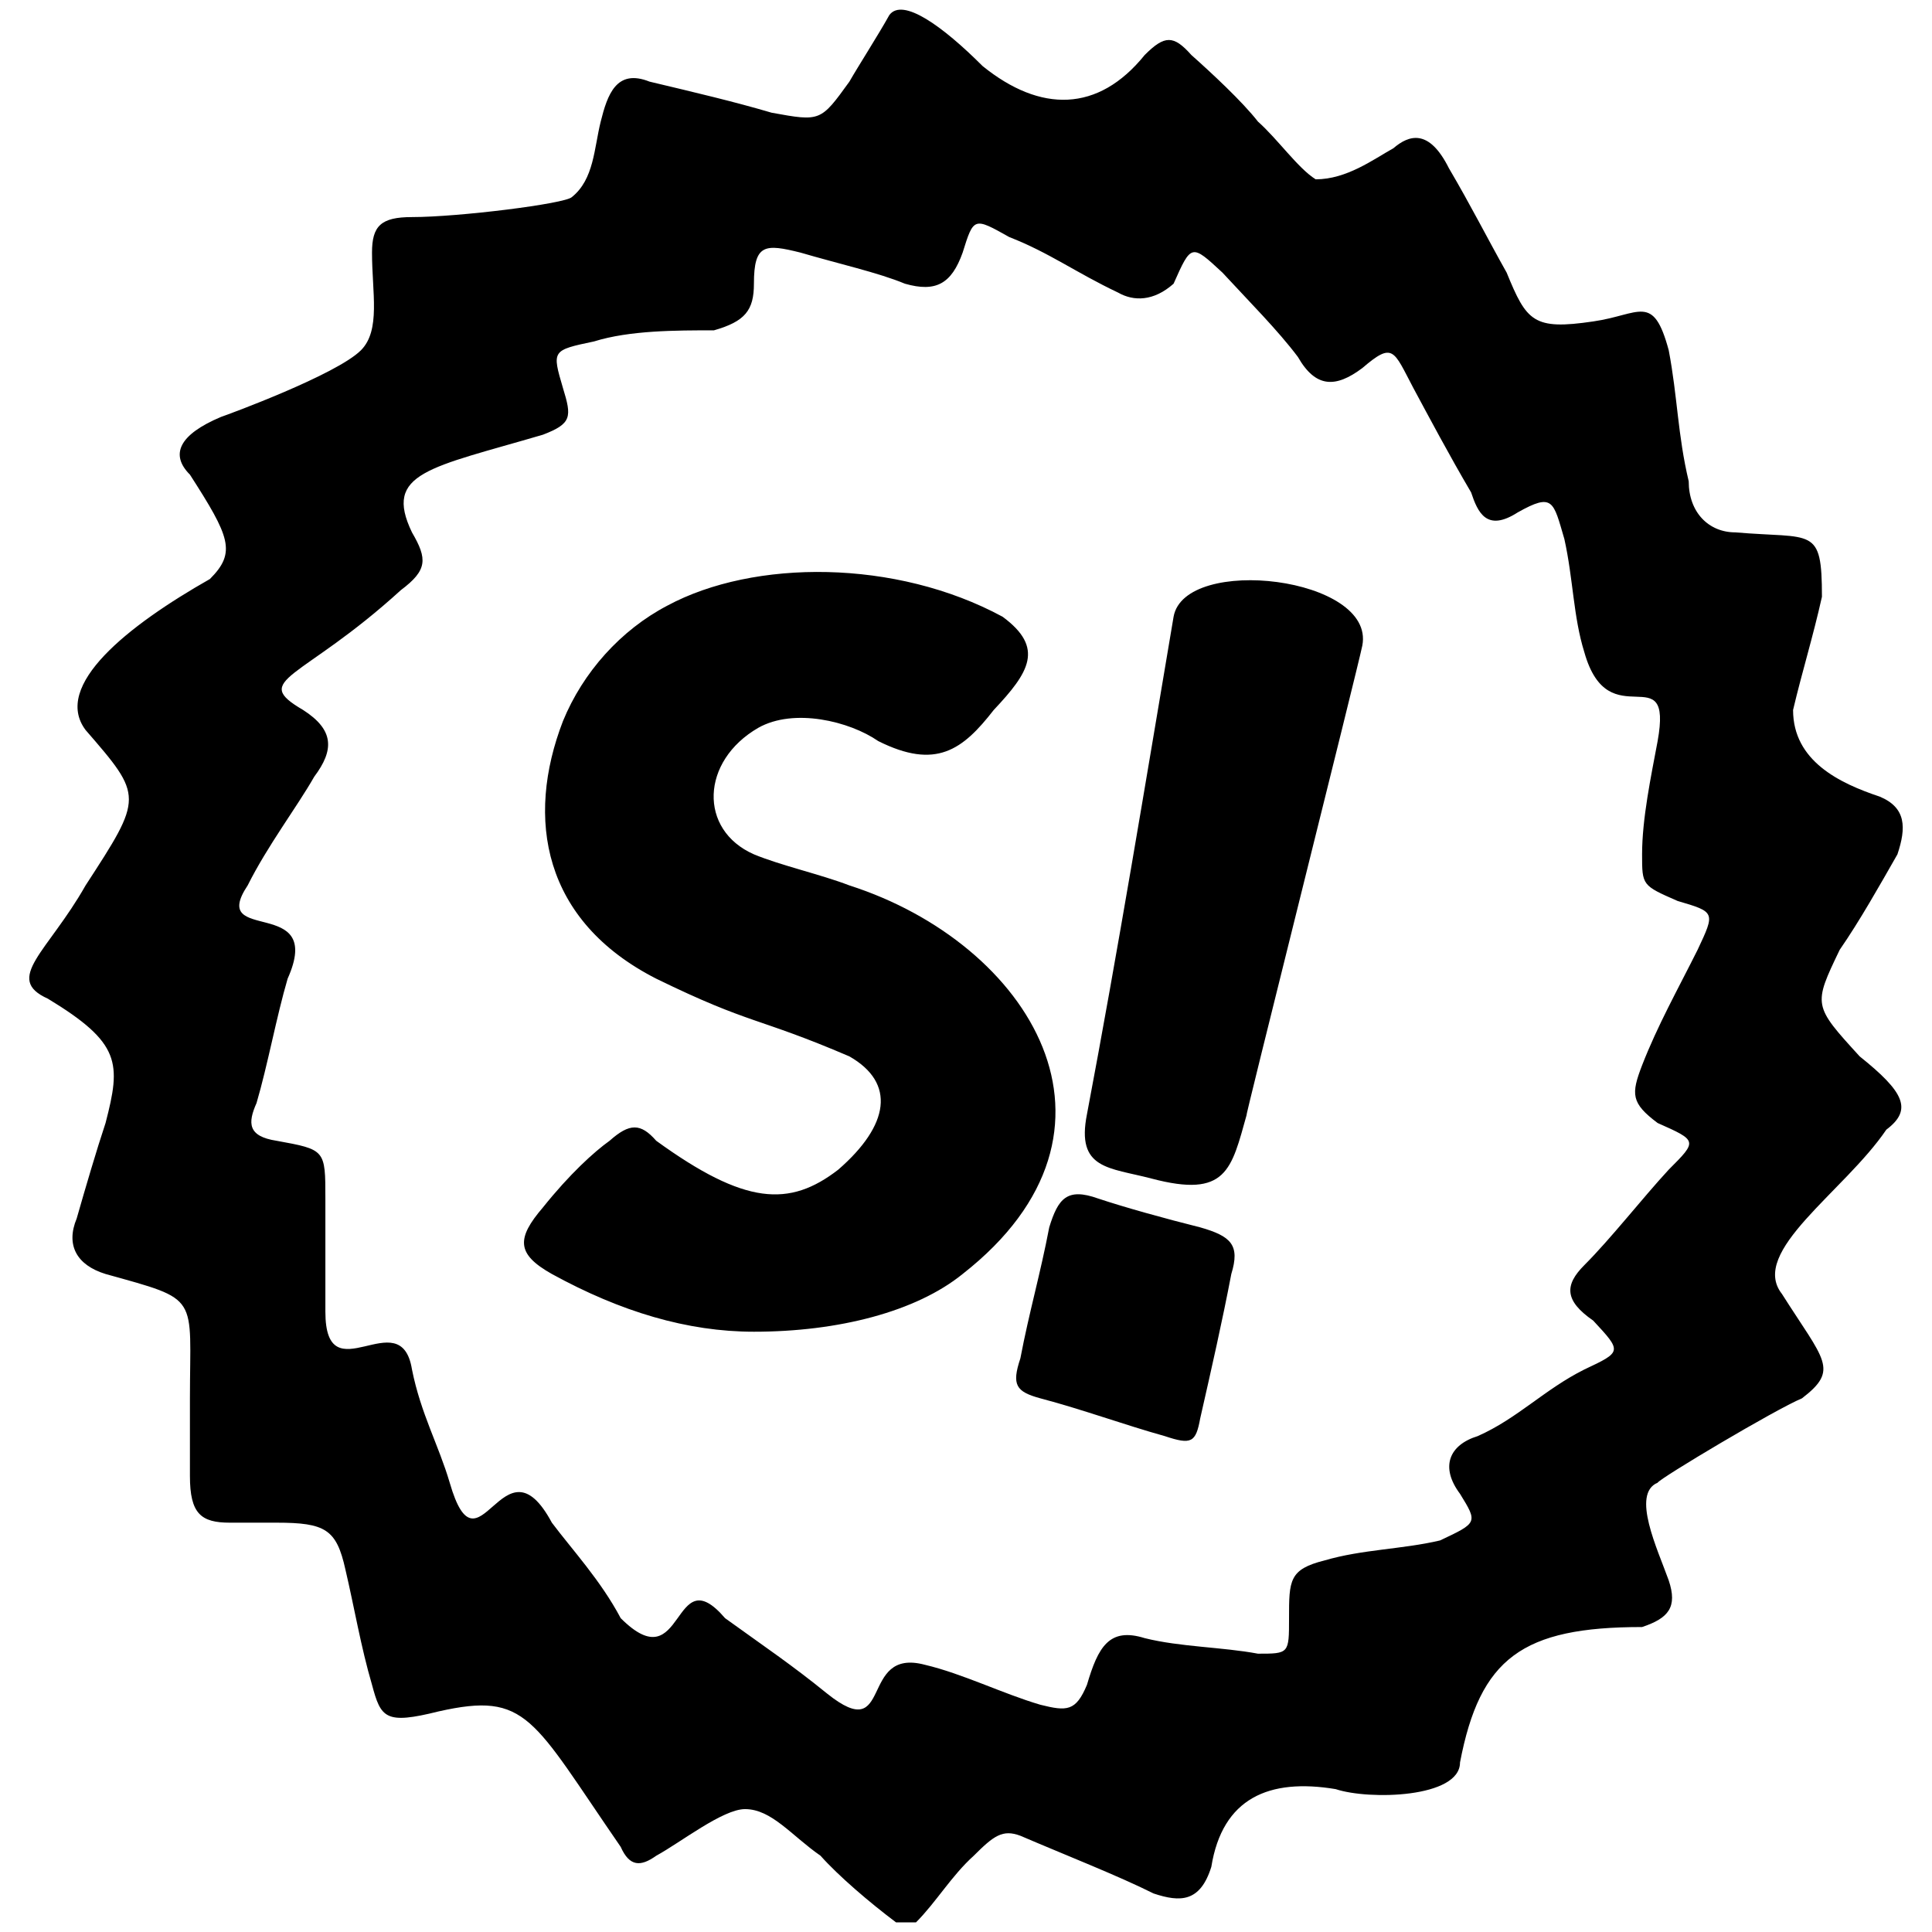 <svg xmlns="http://www.w3.org/2000/svg" viewBox="0 0 1000 1000"><path d="M460.334 7.77c6.895-9.194 27.582 5.747 48.27 26.434 29.88 24.135 59.762 24.135 83.897-5.747 10.344-10.343 14.94-10.343 24.135 0 10.344 9.195 26.434 24.135 34.479 34.479 10.343 9.194 20.687 24.135 29.88 29.881 16.09 0 29.882-10.343 40.226-16.09 8.045-6.895 18.388-10.343 28.732 10.344 11.493 19.538 19.538 35.628 29.881 54.016 10.344 25.284 13.792 29.881 44.822 25.284 24.135-3.448 31.03-14.94 39.076 14.941 4.597 24.135 4.597 43.673 10.343 67.808 0 16.09 10.344 26.433 24.135 26.433 40.225 3.448 44.822-3.448 44.822 33.33-4.597 20.687-10.343 39.075-14.94 58.613 0 26.433 24.135 37.926 44.822 44.822 13.791 5.746 13.791 16.09 9.194 29.881-9.194 16.09-19.538 34.479-29.881 49.42-13.792 28.731-13.792 28.731 10.343 55.165 22.986 18.389 27.583 27.583 13.792 37.926-21.837 32.18-71.256 63.21-54.017 85.047 21.837 34.479 29.882 39.076 10.344 54.017-13.792 5.746-73.554 41.374-74.704 43.672-13.79 5.747 0 34.479 5.747 50.569 4.597 13.791 0 19.538-13.792 24.135-62.06 0-83.897 16.09-94.24 70.106 0 18.389-47.121 19.538-64.36 13.791-34.48-5.746-58.614 4.598-64.36 40.225-5.747 18.389-16.09 18.389-29.882 13.792-18.388-9.195-44.822-19.538-68.957-29.882-9.194-3.448-13.791 0-24.135 10.344-11.493 10.343-19.538 24.135-29.881 34.478H463.78c-13.791-10.343-29.881-24.135-39.075-34.478-14.94-10.344-25.284-24.135-39.076-24.135-11.493 0-33.33 17.24-45.971 24.135-8.045 5.746-13.792 5.746-18.389-4.597-45.971-66.659-48.27-80.45-94.24-70.107-27.584 6.896-29.882 3.448-34.48-13.79-5.746-19.539-9.194-40.226-13.79-59.764-4.598-20.687-10.344-24.135-35.629-24.135h-24.135c-14.94 0-20.687-4.597-20.687-24.135v-40.224c0-54.017 5.747-50.569-43.672-64.36-14.941-4.597-20.687-14.94-14.941-28.732 4.597-16.09 10.344-35.628 14.94-49.42 8.046-31.03 8.046-41.374-29.88-64.36-22.986-10.343 0-24.134 19.537-58.613 29.881-45.971 29.881-45.971 0-80.45-17.24-22.985 21.836-54.016 64.36-78.15 13.791-13.792 10.343-21.837-10.344-54.017-10.343-10.344-5.746-20.687 16.09-29.882 3.448-1.149 59.763-21.836 72.405-34.478 10.344-10.344 5.747-29.881 5.747-50.568 0-13.792 4.597-18.389 20.687-18.389 24.135 0 79.3-6.896 82.748-10.344 11.493-9.194 11.493-25.284 14.94-39.075 3.449-13.792 8.046-27.583 25.285-20.687 24.135 5.746 43.673 10.343 63.21 16.09 25.285 4.597 25.285 4.597 40.225-16.09 4.598-8.045 14.941-24.135 20.688-34.479zM128.19 458.29c-20.687 31.03 40.225 4.596 20.687 48.27-5.747 19.537-10.344 44.821-16.09 64.359-4.597 10.343-4.597 17.24 10.343 19.538 25.285 4.597 25.285 4.597 25.285 29.881v58.614c0 43.672 39.075-5.747 44.822 29.88 4.597 22.987 13.791 39.077 19.538 58.614 14.94 51.718 27.582-26.433 52.867 20.687 10.343 13.792 25.284 29.882 35.627 49.42 33.33 33.329 26.434-32.18 54.017 0 20.687 14.94 34.478 24.135 52.867 39.075 34.478 27.583 16.09-24.135 50.568-14.94 19.538 4.597 40.225 14.94 59.763 20.687 13.791 3.447 18.388 3.447 24.135-10.344 5.746-19.538 11.493-29.881 29.881-24.135 18.389 4.597 40.225 4.597 58.614 8.045 16.09 0 16.09 0 16.09-18.388 0-19.538 0-25.285 18.388-29.882 19.538-5.746 40.225-5.746 59.763-10.343 19.538-9.195 19.538-9.195 10.343-24.135-10.343-13.792-5.746-25.284 9.195-29.882 20.687-9.194 34.478-24.135 55.165-34.478 19.538-9.194 19.538-9.194 4.597-25.284-14.94-10.344-14.94-18.389-4.597-28.732 13.792-13.792 29.881-34.479 43.673-49.42 14.94-14.94 14.94-14.94-5.747-24.135-13.79-10.343-13.79-14.94-8.045-29.88 8.045-20.688 18.389-39.076 28.733-59.764 9.194-19.537 9.194-19.537-10.344-25.284-18.389-8.045-18.389-8.045-18.389-24.135 0-18.388 4.598-40.225 8.045-58.613 8.045-44.822-25.284-1.15-37.926-45.972-5.746-18.388-5.746-37.926-10.343-58.613-5.747-19.538-5.747-24.135-24.135-13.791-16.09 10.343-20.687 0-24.135-10.344-11.493-19.538-21.837-39.076-29.882-54.016-10.343-19.538-10.343-24.135-26.433-10.344-13.792 10.344-24.135 10.344-33.33-5.746-10.343-13.792-25.284-28.732-39.075-43.673-16.09-14.94-16.09-14.94-25.284 5.747-10.344 9.194-20.687 9.194-28.732 4.597-21.837-10.344-35.628-20.687-56.315-28.732-18.389-10.344-18.389-10.344-24.135 8.045-5.747 16.09-13.792 20.687-29.881 16.09-13.792-5.747-34.479-10.344-54.017-16.09-18.388-4.598-24.135-4.598-24.135 16.09 0 13.79-4.597 19.537-20.687 24.134-19.538 0-43.673 0-62.061 5.747-21.836 4.597-21.836 4.597-16.09 24.135 4.597 14.94 4.597 18.388-10.344 24.135-58.613 17.239-82.748 19.538-67.807 50.568 8.045 13.792 8.045 19.538-5.747 29.882-51.717 47.12-78.151 45.97-50.568 62.06 16.09 10.344 16.09 20.688 5.746 34.48-9.194 16.09-24.135 35.627-34.478 56.314zm152.854 166.645c13.792-17.239 26.434-28.732 34.479-34.478 10.343-9.195 16.09-9.195 24.135 0 45.971 33.329 68.957 34.478 94.241 14.94 26.434-22.985 29.881-44.822 5.746-58.613-48.27-20.687-50.568-16.09-99.987-40.225-58.614-29.881-67.808-82.748-48.27-133.317 10.343-25.284 29.881-47.12 54.016-59.762 44.822-24.135 118.376-24.135 173.542 5.746 21.836 16.09 13.791 28.732-4.597 48.27-16.09 20.687-29.882 31.03-59.763 16.09-14.94-10.344-43.673-17.24-62.061-6.896-29.882 17.24-31.03 52.867-2.299 65.51 13.792 5.746 34.479 10.343 49.42 16.09 93.091 29.88 154.003 126.42 58.613 201.124-24.135 19.538-64.36 29.881-108.033 29.881-34.478 0-68.957-10.343-104.584-29.881-18.389-10.344-18.389-18.389-4.598-34.479zm247.096 78.151c4.597-24.134 10.344-43.672 14.94-67.807 4.598-14.94 9.195-20.687 25.285-14.94 13.792 4.596 34.479 10.343 52.867 14.94 16.09 4.597 20.687 9.194 16.09 24.135-4.597 24.135-10.343 49.419-16.09 74.703-2.298 12.642-4.597 13.792-18.388 9.194-20.687-5.746-42.524-13.791-64.36-19.537-12.642-3.448-14.94-6.896-10.344-20.688zm34.479-126.42c16.09-85.048 29.881-168.945 44.822-257.44 5.746-32.18 104.585-20.687 97.689 14.94-2.299 11.493-63.21 253.992-59.763 242.5-8.045 28.731-10.343 43.672-49.42 33.329-21.835-5.747-39.075-4.598-33.328-33.33z"/></svg>